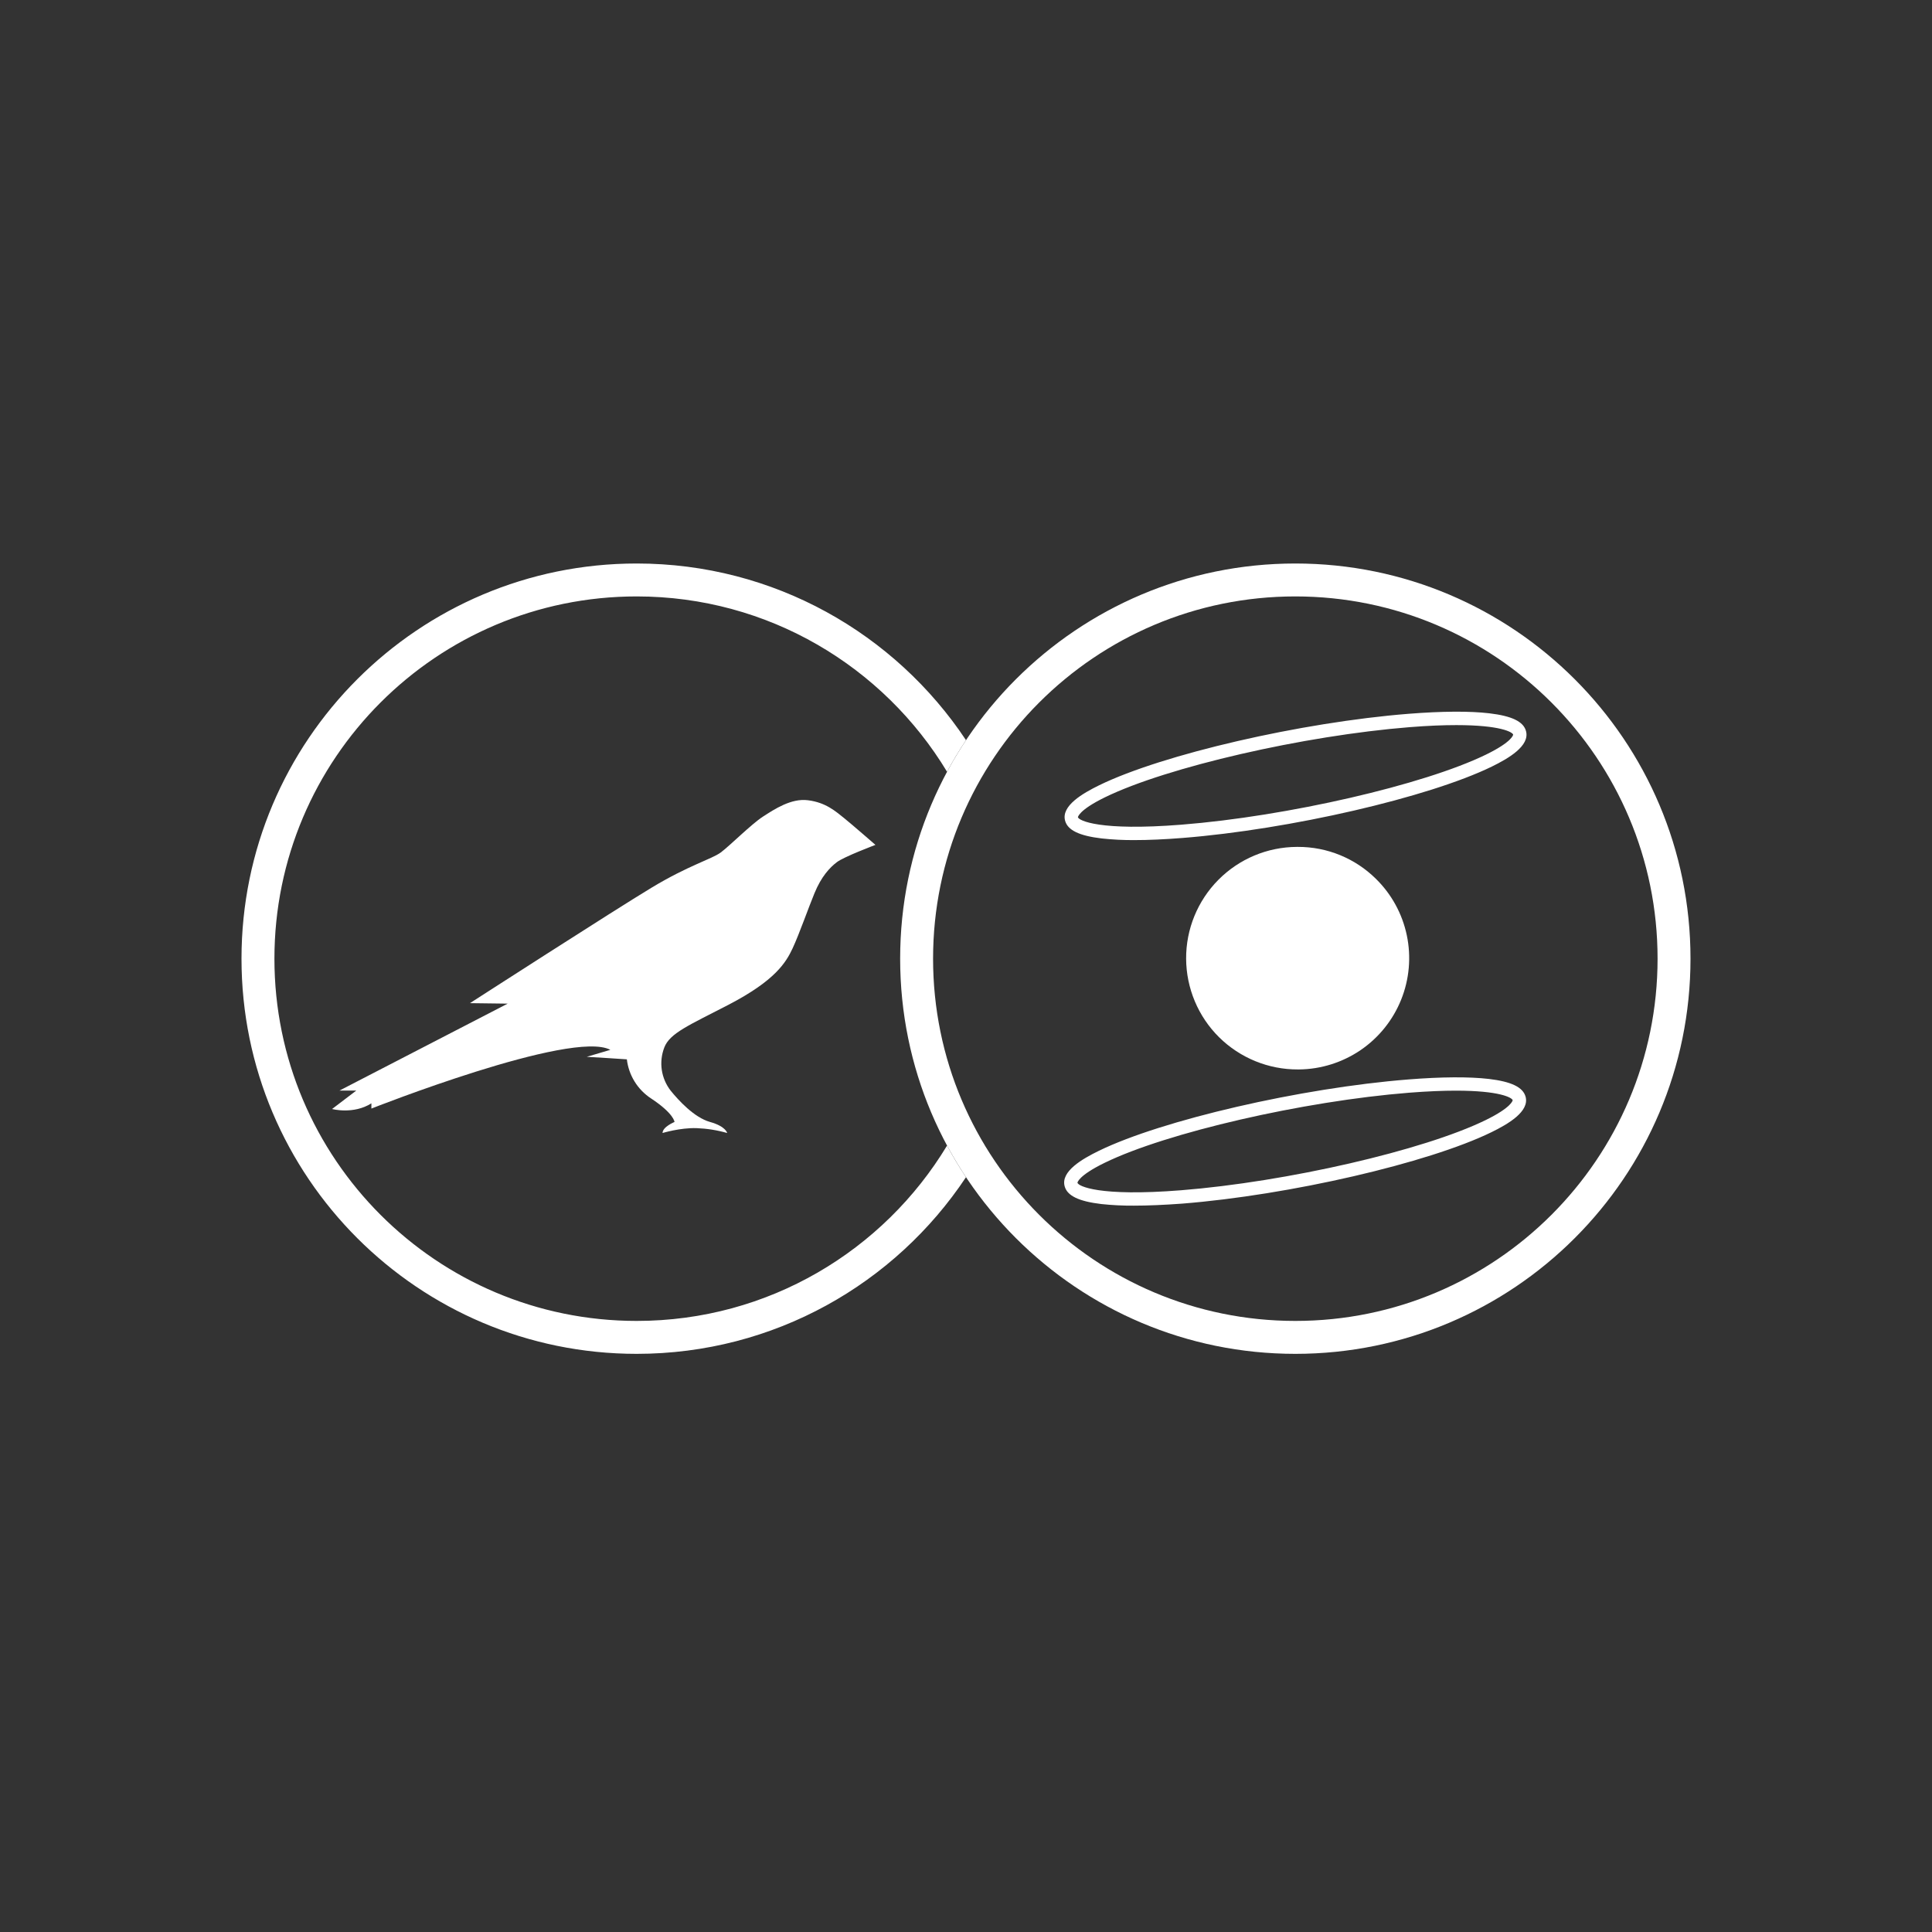<svg width="48" height="48" viewBox="0 0 48 48" fill="none" xmlns="http://www.w3.org/2000/svg">
<rect x="0" y="0" width="48" height="48" fill="#333333" stroke="none"/>
<path d="M23.529 28.462C21.954 31.073 19.09 32.818 15.818 32.818C10.848 32.818 6.818 28.789 6.818 23.818C6.818 18.848 10.848 14.818 15.818 14.818C19.09 14.818 21.954 16.564 23.529 19.174C23.674 18.905 23.831 18.643 24 18.389C22.241 15.744 19.233 14 15.818 14C10.396 14 6 18.396 6 23.818C6 29.241 10.396 33.636 15.818 33.636C19.233 33.636 22.241 31.893 24 29.247C23.831 28.994 23.674 28.732 23.529 28.462Z" fill="white"/>
<path fill-rule="evenodd" clip-rule="evenodd" d="M32.182 32.818C37.152 32.818 41.182 28.789 41.182 23.818C41.182 18.848 37.152 14.818 32.182 14.818C27.211 14.818 23.182 18.848 23.182 23.818C23.182 28.789 27.211 32.818 32.182 32.818ZM32.182 33.636C37.604 33.636 42 29.241 42 23.818C42 18.396 37.604 14 32.182 14C26.759 14 22.364 18.396 22.364 23.818C22.364 29.241 26.759 33.636 32.182 33.636Z" fill="white"/>
<path fill-rule="evenodd" clip-rule="evenodd" d="M28.183 20.872C27.912 20.874 27.641 20.86 27.372 20.831C26.814 20.765 26.525 20.626 26.462 20.39C26.361 20.021 26.899 19.71 27.312 19.508C28.884 18.741 32.331 17.945 34.997 17.734C35.822 17.669 36.514 17.664 37.003 17.722C37.561 17.788 37.85 17.927 37.913 18.163C38.014 18.532 37.477 18.843 37.063 19.046C35.491 19.812 32.044 20.608 29.378 20.819C28.939 20.854 28.537 20.872 28.183 20.872ZM36.185 18.015C35.868 18.015 35.485 18.029 35.023 18.066C32.391 18.276 28.997 19.056 27.456 19.807C26.794 20.13 26.78 20.304 26.781 20.304C26.802 20.384 27.305 20.651 29.352 20.489C31.984 20.281 35.378 19.499 36.919 18.748C37.581 18.425 37.595 18.253 37.594 18.251C37.577 18.189 37.273 18.015 36.185 18.015ZM34.181 21.831C33.666 21.323 32.971 21.039 32.247 21.041H32.22C31.486 21.044 30.785 21.339 30.269 21.86C29.753 22.381 29.465 23.086 29.469 23.819C29.473 24.552 29.767 25.254 30.288 25.77C30.809 26.285 31.514 26.573 32.247 26.57H32.275C32.822 26.564 33.354 26.396 33.806 26.088C34.257 25.78 34.607 25.344 34.811 24.837C35.015 24.33 35.064 23.773 34.952 23.238C34.84 22.703 34.572 22.213 34.181 21.831ZM27.361 29.914C27.63 29.943 27.901 29.956 28.171 29.954C28.525 29.954 28.927 29.936 29.367 29.904C32.033 29.693 35.481 28.897 37.053 28.13C37.466 27.928 38.003 27.617 37.903 27.248C37.839 27.012 37.549 26.872 36.991 26.806C36.502 26.749 35.81 26.753 34.986 26.819C32.319 27.03 28.872 27.826 27.3 28.592C26.886 28.794 26.349 29.104 26.451 29.473C26.514 29.708 26.803 29.848 27.361 29.914ZM35.011 27.148C35.473 27.112 35.856 27.097 36.173 27.097C37.261 27.097 37.565 27.271 37.582 27.334C37.583 27.334 37.569 27.507 36.907 27.83C35.366 28.582 31.972 29.363 29.34 29.572C27.291 29.734 26.791 29.467 26.769 29.386C26.768 29.385 26.782 29.213 27.444 28.89C28.985 28.138 32.379 27.357 35.011 27.148Z" fill="white"/>
<path d="M20.961 20.317C20.758 20.156 20.516 19.937 20.074 19.882C19.66 19.827 19.238 20.105 18.953 20.29C18.668 20.474 18.129 21.015 17.906 21.18C17.684 21.344 17.113 21.497 16.195 22.05C15.277 22.602 11.676 24.923 11.676 24.923L12.613 24.935L8.434 27.095H8.852L8.25 27.553C8.25 27.553 8.781 27.695 9.227 27.412V27.542C9.227 27.542 14.203 25.574 15.164 26.083L14.578 26.256C14.629 26.256 15.574 26.319 15.574 26.319C15.597 26.515 15.663 26.704 15.767 26.872C15.871 27.04 16.011 27.183 16.176 27.291C16.746 27.667 16.758 27.875 16.758 27.875C16.758 27.875 16.461 27.996 16.461 28.149C16.461 28.149 16.898 28.016 17.305 28.028C17.562 28.038 17.818 28.078 18.066 28.149C18.066 28.149 18.035 27.985 17.641 27.875C17.246 27.765 16.855 27.334 16.664 27.099C16.547 26.949 16.47 26.771 16.442 26.583C16.414 26.395 16.436 26.202 16.504 26.025C16.641 25.668 17.117 25.472 18.102 24.962C19.262 24.359 19.527 23.912 19.691 23.563C19.855 23.214 20.098 22.52 20.234 22.195C20.406 21.775 20.617 21.552 20.793 21.419C20.969 21.285 21.75 20.991 21.75 20.991C21.75 20.991 21.152 20.47 20.961 20.317Z" fill="white"/>
</svg>
